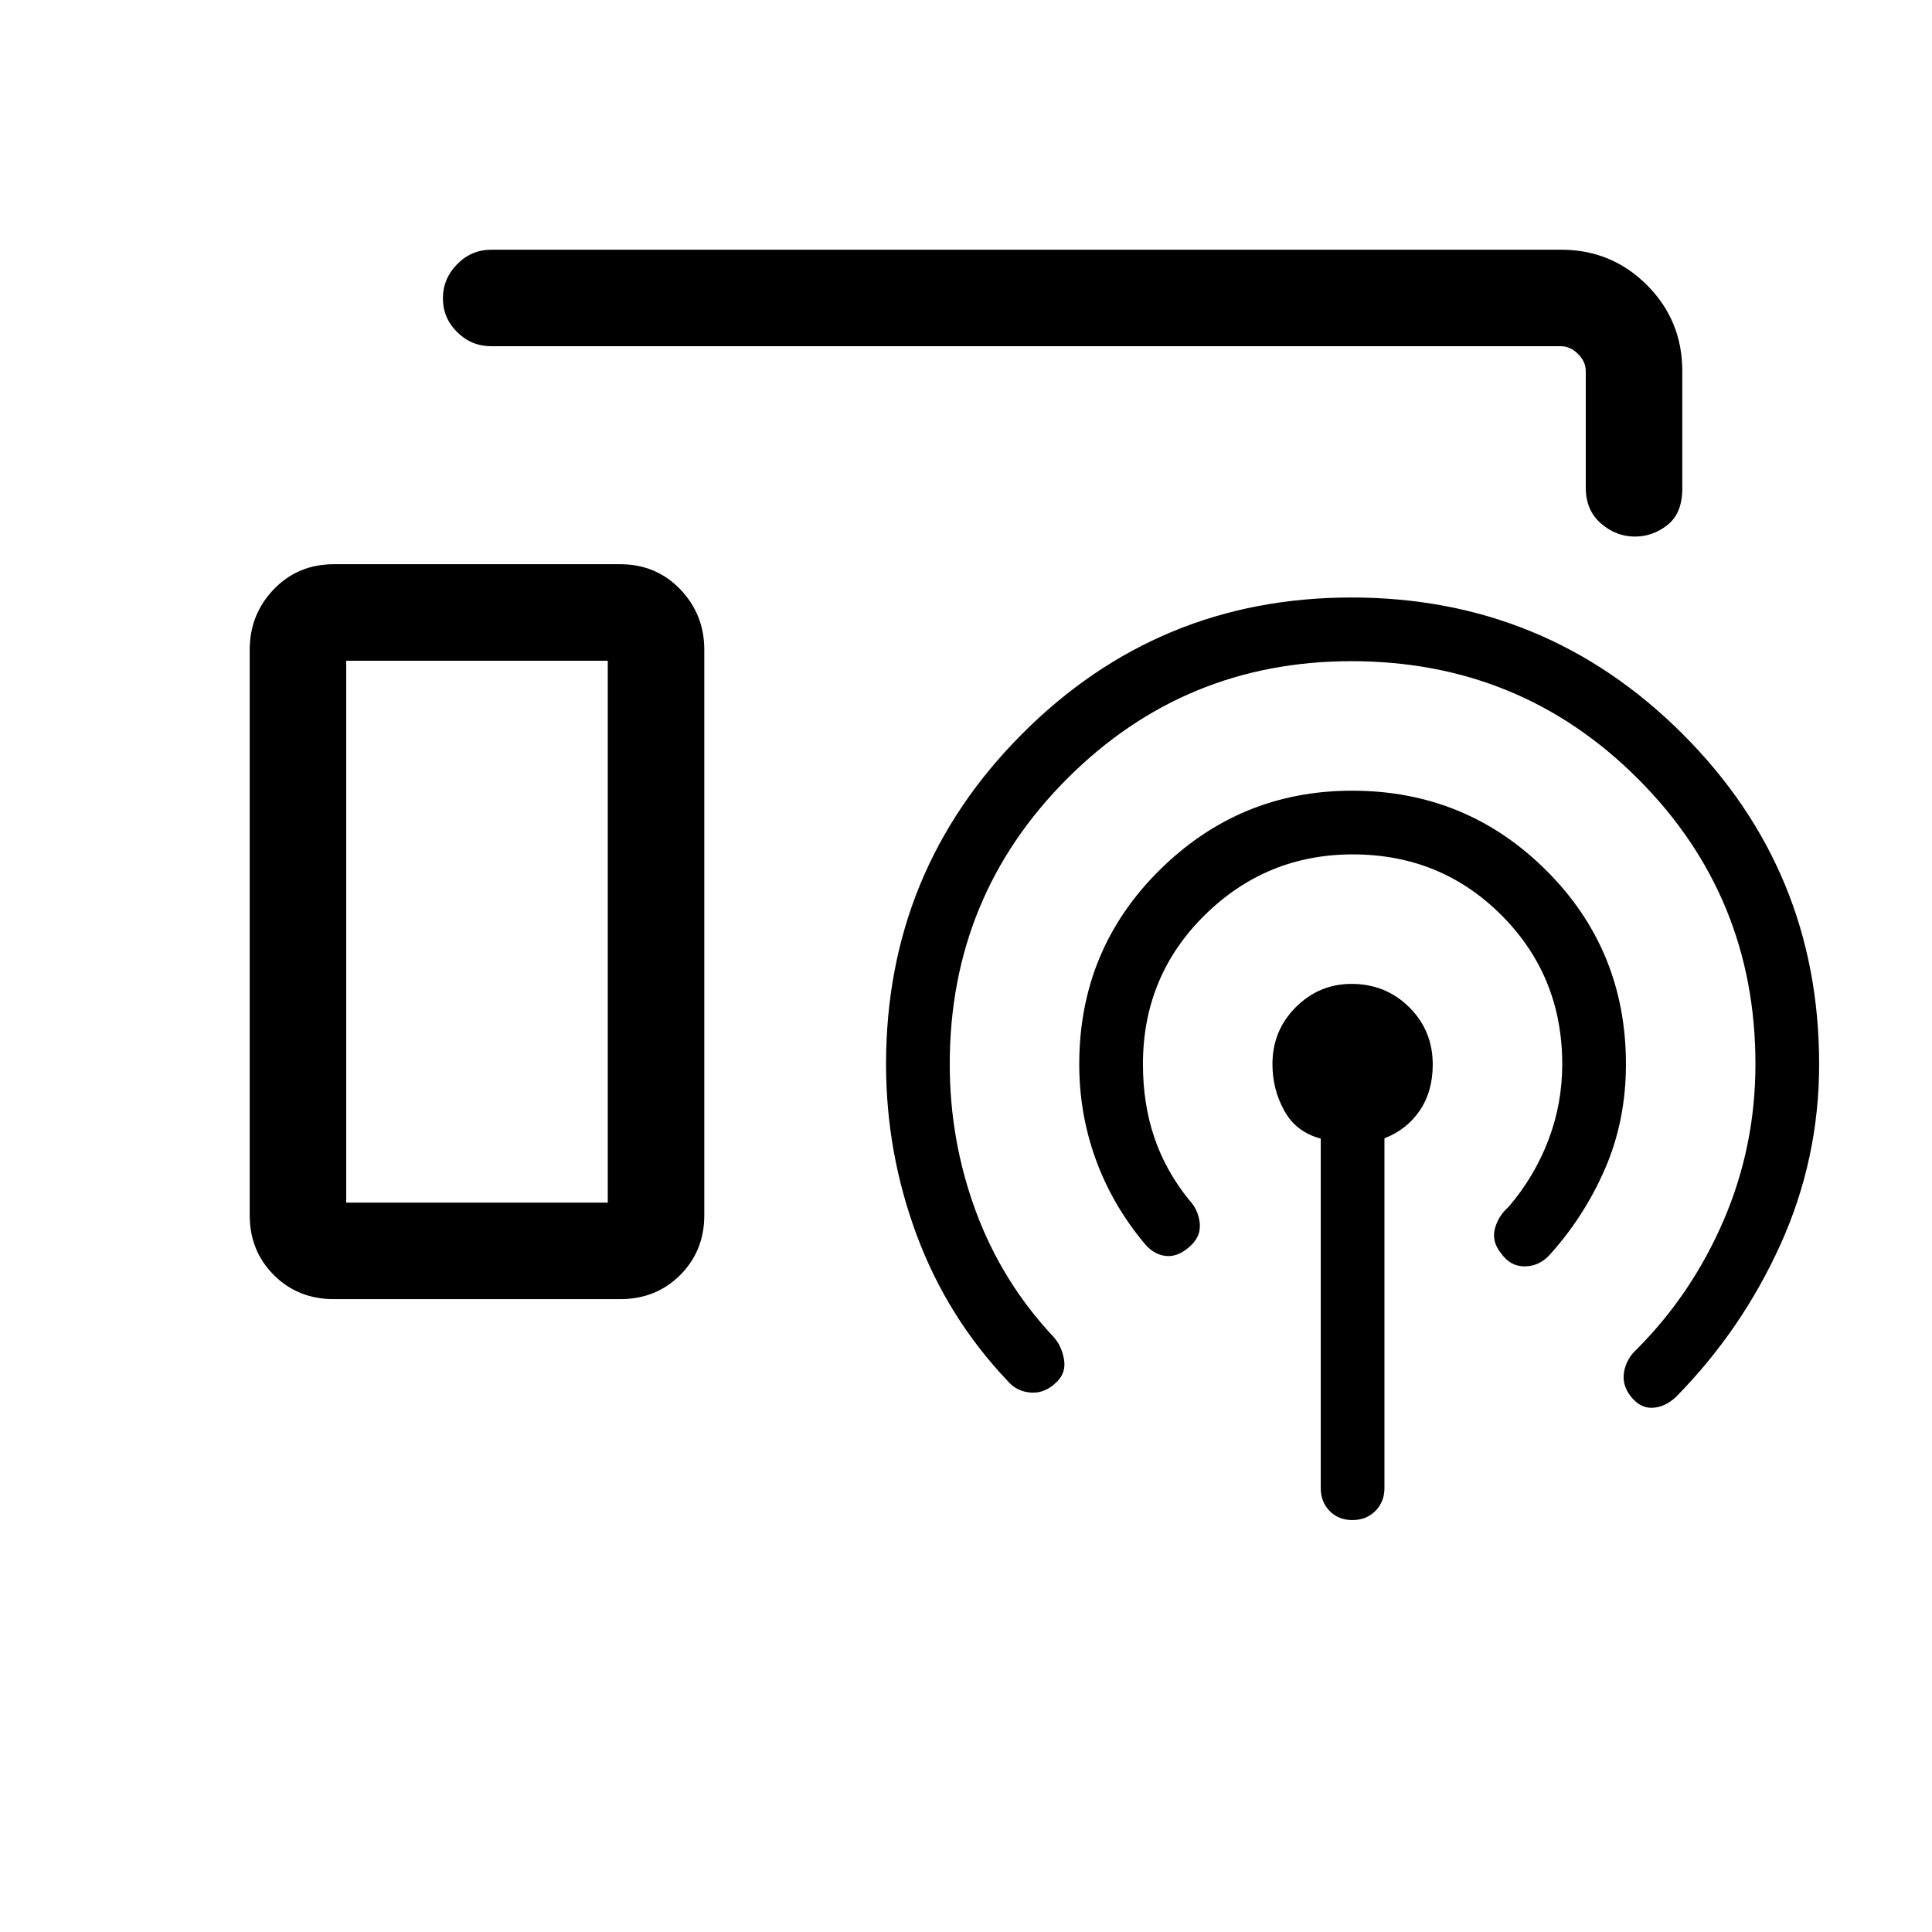 <svg xmlns="http://www.w3.org/2000/svg" height="20" viewBox="0 -960 960 960" width="20"><path d="M244.15-787.96q-9.93 0-17-7.02-7.07-7.01-7.07-16.76 0-9.76 7.07-16.97 7.07-7.21 17-7.21h531.56q25.08 0 42.65 17.56 17.56 17.57 17.56 42.7v58.47q0 12.16-7.29 17.99-7.3 5.82-16.27 5.82-9.36 0-16.88-6.55t-7.52-17.72v-58q0-4.62-3.84-8.47-3.85-3.84-8.47-3.84h-531.5Zm-78.18 473.5q-17.94 0-29.92-12-11.97-11.99-11.97-29.68v-281.03q0-17.54 11.96-30.01 11.97-12.47 29.92-12.47h142.12q17.95 0 29.92 12.47 11.96 12.47 11.96 30.01v281.03q0 17.69-11.96 29.68-11.97 12-29.91 12H165.97Zm490.3 93.84v-173.64q-12.19-3.16-18.1-13.81-5.9-10.64-5.9-23.16 0-16.68 11.58-28.28 11.59-11.6 27.72-11.6 16.93 0 28.64 11.57 11.71 11.58 11.71 28.53 0 13.3-6.44 22.82t-17.56 13.8v173.77q0 6.9-4.51 11.42-4.51 4.51-11.41 4.51t-11.32-4.51q-4.41-4.52-4.41-11.42Zm15.96-314.84q-43.04 0-73.67 30.24-30.64 30.23-30.64 74.03 0 19.77 5.68 36.46 5.67 16.69 17.36 31.12 4.23 4.38 5.12 10.82.88 6.44-3.89 11.21-5.96 5.96-12.05 5.71-6.1-.25-10.83-5.51-16.23-19.18-24.64-42-8.4-22.83-8.4-47.81 0-56.92 39.87-96.42 39.88-39.5 95.7-39.5 56.66 0 96.37 39.5 39.71 39.5 39.71 96.42 0 28.04-10.44 52.06-10.44 24.01-27.98 43.21-5.23 5.27-12.19 5.17-6.96-.1-11.47-6.53-4.69-5.8-3.05-12.14 1.63-6.35 6.86-10.93 12.77-14.94 19.7-33.05 6.92-18.11 6.92-37.79 0-43.8-30.17-74.03-30.18-30.24-73.87-30.24Zm-.73-96q-82.94 0-141.26 58.4-58.32 58.39-58.32 141.87 0 38.03 12.98 73.11t38.64 62.43q3.96 4.38 5.13 10.98 1.18 6.59-3.36 11.11-5.88 6.02-13.04 5.52-7.16-.5-11.58-5.77-30-31.61-45.21-72.55t-15.21-84.83q0-96.31 67.59-164.12 67.58-67.8 163.63-67.8 96.7 0 164.57 67.8 67.86 67.81 67.86 164.12 0 47.16-19.25 89.66-19.25 42.49-51.94 75.72-5.54 5.08-11.63 5.33-6.09.25-10.67-5.52t-3.45-12.27q1.14-6.5 6.1-11.08 27.65-27.65 43.42-64.36 15.77-36.72 15.77-77.57 0-83.35-58.41-141.77-58.41-58.41-142.36-58.41ZM172.04-362.42H302v-269.27H172.04v269.27Zm0 0H302 172.04Z"/></svg>